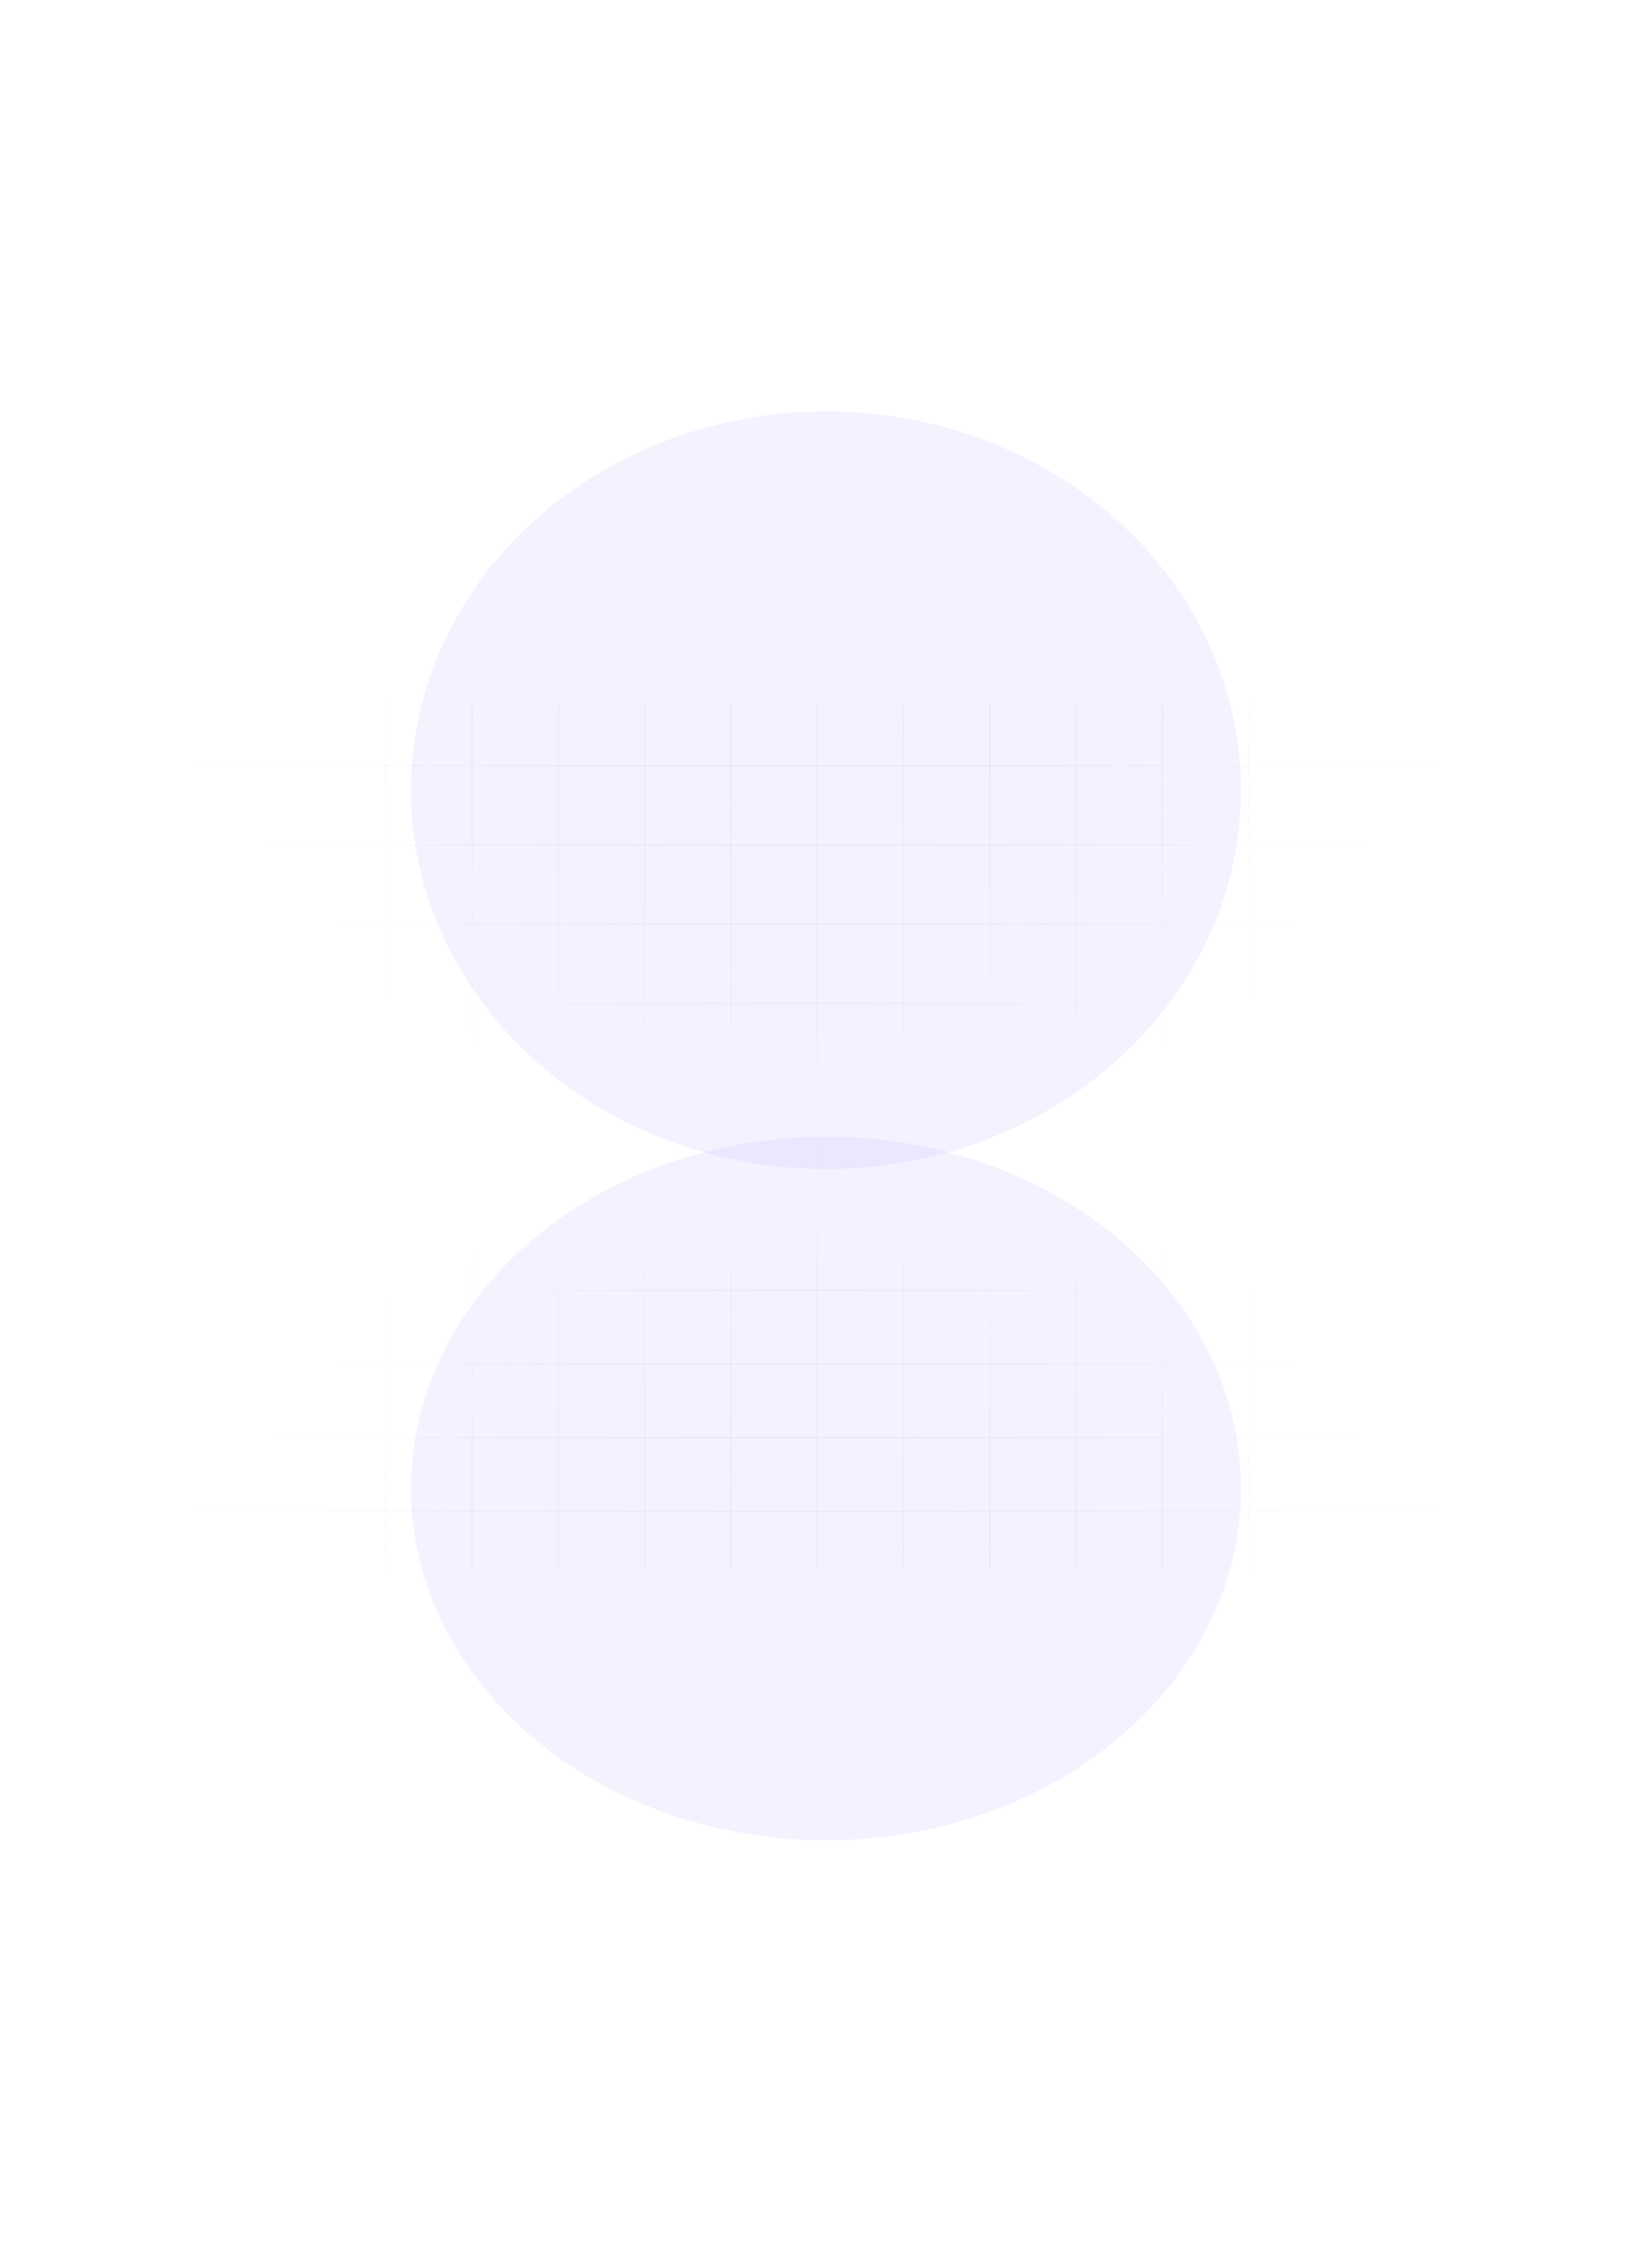 <svg width="1608" height="2191" viewBox="0 0 1608 2191" fill="none" xmlns="http://www.w3.org/2000/svg">
<g filter="url(#filter0_f_2513_15858)">
<ellipse cx="404" cy="342.286" rx="404" ry="342.286" transform="matrix(1 0 0 -1 400 1790.27)" fill="#9C7AFF" fill-opacity="0.1"/>
</g>
<g opacity="0.4">
<line y1="-0.5" x2="471.442" y2="-0.5" transform="matrix(0 -1 -1 0 375 1526.84)" stroke="url(#paint0_linear_2513_15858)" stroke-opacity="0.2"/>
<line y1="-0.5" x2="317.136" y2="-0.5" transform="matrix(0 -1 -1 0 459 1526.84)" stroke="url(#paint1_linear_2513_15858)" stroke-opacity="0.2"/>
<line y1="-0.5" x2="351.237" y2="-0.5" transform="matrix(0 -1 -1 0 543 1526.84)" stroke="url(#paint2_linear_2513_15858)" stroke-opacity="0.2"/>
<line y1="-0.5" x2="362.32" y2="-0.5" transform="matrix(0 -1 -1 0 627 1526.84)" stroke="url(#paint3_linear_2513_15858)" stroke-opacity="0.2"/>
<line y1="-0.5" x2="392.158" y2="-0.5" transform="matrix(0 -1 -1 0 711 1526.84)" stroke="url(#paint4_linear_2513_15858)" stroke-opacity="0.2"/>
<line y1="-0.5" x2="409.209" y2="-0.5" transform="matrix(-9.25682e-08 -1 -1 2.06408e-08 795 1526.84)" stroke="url(#paint5_linear_2513_15858)" stroke-opacity="0.2"/>
<line y1="-0.5" x2="1238" y2="-0.5" transform="matrix(-1 0 0 1 1414 1470.57)" stroke="url(#paint6_linear_2513_15858)" stroke-opacity="0.2"/>
<line y1="-0.5" x2="392.158" y2="-0.5" transform="matrix(0 -1 -1 0 879 1526.84)" stroke="url(#paint7_linear_2513_15858)" stroke-opacity="0.2"/>
<line y1="-0.5" x2="1096" y2="-0.5" transform="matrix(-1 0 0 1 1342.61 1398.96)" stroke="url(#paint8_linear_2513_15858)" stroke-opacity="0.2"/>
<line y1="-0.5" x2="362.32" y2="-0.5" transform="matrix(0 -1 -1 0 963 1526.84)" stroke="url(#paint9_linear_2513_15858)" stroke-opacity="0.2"/>
<line y1="-0.5" x2="948" y2="-0.5" transform="matrix(-1 0 0 1 1268.21 1327.35)" stroke="url(#paint10_linear_2513_15858)" stroke-opacity="0.2"/>
<line y1="-0.5" x2="351.237" y2="-0.5" transform="matrix(0 -1 -1 0 1047 1526.84)" stroke="url(#paint11_linear_2513_15858)" stroke-opacity="0.2"/>
<line y1="-0.5" x2="674" y2="-0.5" transform="matrix(-1 0 0 1 1130.82 1255.73)" stroke="url(#paint12_linear_2513_15858)" stroke-opacity="0.2"/>
<line y1="-0.5" x2="317.136" y2="-0.5" transform="matrix(0 -1 -1 0 1131 1526.84)" stroke="url(#paint13_linear_2513_15858)" stroke-opacity="0.2"/>
<line y1="-0.5" x2="471.442" y2="-0.5" transform="matrix(0 -1 -1 0 1215 1526.84)" stroke="url(#paint14_linear_2513_15858)" stroke-opacity="0.2"/>
</g>
<g filter="url(#filter1_f_2513_15858)">
<ellipse cx="804" cy="768.71" rx="404" ry="368.539" fill="#9C7AFF" fill-opacity="0.1"/>
</g>
<g opacity="0.4">
<line x1="375.5" y1="683.801" x2="375.5" y2="1191.4" stroke="url(#paint15_linear_2513_15858)" stroke-opacity="0.2"/>
<line x1="459.5" y1="683.801" x2="459.5" y2="1025.26" stroke="url(#paint16_linear_2513_15858)" stroke-opacity="0.2"/>
<line x1="543.5" y1="683.801" x2="543.5" y2="1061.98" stroke="url(#paint17_linear_2513_15858)" stroke-opacity="0.2"/>
<line x1="627.5" y1="683.801" x2="627.5" y2="1073.91" stroke="url(#paint18_linear_2513_15858)" stroke-opacity="0.2"/>
<line x1="711.5" y1="683.801" x2="711.5" y2="1106.04" stroke="url(#paint19_linear_2513_15858)" stroke-opacity="0.2"/>
<line x1="795.5" y1="683.801" x2="795.5" y2="1124.39" stroke="url(#paint20_linear_2513_15858)" stroke-opacity="0.2"/>
<line x1="1414" y1="744.883" x2="176" y2="744.883" stroke="url(#paint21_linear_2513_15858)" stroke-opacity="0.2"/>
<line x1="879.5" y1="683.801" x2="879.5" y2="1106.04" stroke="url(#paint22_linear_2513_15858)" stroke-opacity="0.2"/>
<line x1="1342.61" y1="821.986" x2="246.607" y2="821.986" stroke="url(#paint23_linear_2513_15858)" stroke-opacity="0.2"/>
<line x1="963.5" y1="683.801" x2="963.5" y2="1073.91" stroke="url(#paint24_linear_2513_15858)" stroke-opacity="0.2"/>
<line x1="1268.21" y1="899.094" x2="320.213" y2="899.094" stroke="url(#paint25_linear_2513_15858)" stroke-opacity="0.2"/>
<line x1="1047.5" y1="683.801" x2="1047.5" y2="1061.98" stroke="url(#paint26_linear_2513_15858)" stroke-opacity="0.2"/>
<line x1="1130.82" y1="976.193" x2="456.82" y2="976.193" stroke="url(#paint27_linear_2513_15858)" stroke-opacity="0.2"/>
<line x1="1131.5" y1="683.801" x2="1131.5" y2="1025.26" stroke="url(#paint28_linear_2513_15858)" stroke-opacity="0.2"/>
<line x1="1215.5" y1="683.801" x2="1215.5" y2="1191.4" stroke="url(#paint29_linear_2513_15858)" stroke-opacity="0.2"/>
</g>
<defs>
<filter id="filter0_f_2513_15858" x="0" y="705.693" width="1608" height="1484.57" filterUnits="userSpaceOnUse" color-interpolation-filters="sRGB">
<feFlood flood-opacity="0" result="BackgroundImageFix"/>
<feBlend mode="normal" in="SourceGraphic" in2="BackgroundImageFix" result="shape"/>
<feGaussianBlur stdDeviation="200" result="effect1_foregroundBlur_2513_15858"/>
</filter>
<filter id="filter1_f_2513_15858" x="0" y="0.172" width="1608" height="1537.08" filterUnits="userSpaceOnUse" color-interpolation-filters="sRGB">
<feFlood flood-opacity="0" result="BackgroundImageFix"/>
<feBlend mode="normal" in="SourceGraphic" in2="BackgroundImageFix" result="shape"/>
<feGaussianBlur stdDeviation="200" result="effect1_foregroundBlur_2513_15858"/>
</filter>
<linearGradient id="paint0_linear_2513_15858" x1="0" y1="0.5" x2="471.442" y2="0.5" gradientUnits="userSpaceOnUse">
<stop stop-color="#CECECE"/>
<stop offset="0.585" stop-color="#666666" stop-opacity="0"/>
</linearGradient>
<linearGradient id="paint1_linear_2513_15858" x1="0" y1="0.5" x2="317.136" y2="0.5" gradientUnits="userSpaceOnUse">
<stop stop-color="#646464"/>
<stop offset="1" stop-color="#666666" stop-opacity="0"/>
</linearGradient>
<linearGradient id="paint2_linear_2513_15858" x1="0" y1="0.5" x2="351.237" y2="0.5" gradientUnits="userSpaceOnUse">
<stop stop-color="#646464"/>
<stop offset="0.465" stop-color="#333333" stop-opacity="0.5"/>
<stop offset="1" stop-color="#666666" stop-opacity="0"/>
</linearGradient>
<linearGradient id="paint3_linear_2513_15858" x1="0" y1="0.5" x2="362.32" y2="0.5" gradientUnits="userSpaceOnUse">
<stop stop-color="#646464"/>
<stop offset="0.465" stop-color="#333333" stop-opacity="0.5"/>
<stop offset="1" stop-color="#666666" stop-opacity="0"/>
</linearGradient>
<linearGradient id="paint4_linear_2513_15858" x1="0" y1="0.5" x2="392.158" y2="0.5" gradientUnits="userSpaceOnUse">
<stop stop-color="#646464"/>
<stop offset="0.665" stop-color="#333333" stop-opacity="0.5"/>
<stop offset="1" stop-color="#666666" stop-opacity="0"/>
</linearGradient>
<linearGradient id="paint5_linear_2513_15858" x1="0" y1="0.5" x2="409.209" y2="0.5" gradientUnits="userSpaceOnUse">
<stop stop-color="#646464"/>
<stop offset="0.665" stop-color="#333333" stop-opacity="0.5"/>
<stop offset="1" stop-color="#666666" stop-opacity="0"/>
</linearGradient>
<linearGradient id="paint6_linear_2513_15858" x1="1238" y1="0.5" x2="0" y2="0.5" gradientUnits="userSpaceOnUse">
<stop stop-color="#333333" stop-opacity="0"/>
<stop offset="0.35" stop-color="#646464" stop-opacity="0.919"/>
<stop offset="0.51" stop-color="#646464"/>
<stop offset="0.67" stop-color="#646464" stop-opacity="0.875"/>
<stop offset="1" stop-color="#666666" stop-opacity="0"/>
</linearGradient>
<linearGradient id="paint7_linear_2513_15858" x1="0" y1="0.5" x2="392.158" y2="0.5" gradientUnits="userSpaceOnUse">
<stop stop-color="#646464"/>
<stop offset="0.665" stop-color="#333333" stop-opacity="0.5"/>
<stop offset="1" stop-color="#666666" stop-opacity="0"/>
</linearGradient>
<linearGradient id="paint8_linear_2513_15858" x1="1096" y1="0.5" x2="0" y2="0.5" gradientUnits="userSpaceOnUse">
<stop stop-color="#333333" stop-opacity="0"/>
<stop offset="0.35" stop-color="#646464" stop-opacity="0.919"/>
<stop offset="0.51" stop-color="#646464"/>
<stop offset="0.67" stop-color="#646464" stop-opacity="0.875"/>
<stop offset="1" stop-color="#666666" stop-opacity="0"/>
</linearGradient>
<linearGradient id="paint9_linear_2513_15858" x1="0" y1="0.5" x2="362.32" y2="0.5" gradientUnits="userSpaceOnUse">
<stop stop-color="#646464"/>
<stop offset="0.465" stop-color="#333333" stop-opacity="0.5"/>
<stop offset="1" stop-color="#666666" stop-opacity="0"/>
</linearGradient>
<linearGradient id="paint10_linear_2513_15858" x1="948" y1="0.5" x2="0" y2="0.5" gradientUnits="userSpaceOnUse">
<stop stop-color="#333333" stop-opacity="0"/>
<stop offset="0.35" stop-color="#646464" stop-opacity="0.919"/>
<stop offset="0.51" stop-color="#646464"/>
<stop offset="0.67" stop-color="#646464" stop-opacity="0.875"/>
<stop offset="1" stop-color="#666666" stop-opacity="0"/>
</linearGradient>
<linearGradient id="paint11_linear_2513_15858" x1="0" y1="0.5" x2="351.237" y2="0.5" gradientUnits="userSpaceOnUse">
<stop stop-color="#646464"/>
<stop offset="0.465" stop-color="#333333" stop-opacity="0.5"/>
<stop offset="1" stop-color="#666666" stop-opacity="0"/>
</linearGradient>
<linearGradient id="paint12_linear_2513_15858" x1="674" y1="0.5" x2="0" y2="0.5" gradientUnits="userSpaceOnUse">
<stop stop-color="#333333" stop-opacity="0"/>
<stop offset="0.35" stop-color="#646464" stop-opacity="0.919"/>
<stop offset="0.51" stop-color="#646464"/>
<stop offset="0.67" stop-color="#646464" stop-opacity="0.875"/>
<stop offset="1" stop-color="#666666" stop-opacity="0"/>
</linearGradient>
<linearGradient id="paint13_linear_2513_15858" x1="0" y1="0.5" x2="317.136" y2="0.5" gradientUnits="userSpaceOnUse">
<stop stop-color="#646464"/>
<stop offset="1" stop-color="#666666" stop-opacity="0"/>
</linearGradient>
<linearGradient id="paint14_linear_2513_15858" x1="0" y1="0.5" x2="471.442" y2="0.5" gradientUnits="userSpaceOnUse">
<stop stop-color="#CECECE"/>
<stop offset="0.585" stop-color="#666666" stop-opacity="0"/>
</linearGradient>
<linearGradient id="paint15_linear_2513_15858" x1="374.5" y1="683.801" x2="374.5" y2="1191.4" gradientUnits="userSpaceOnUse">
<stop stop-color="#CECECE"/>
<stop offset="0.585" stop-color="#666666" stop-opacity="0"/>
</linearGradient>
<linearGradient id="paint16_linear_2513_15858" x1="458.5" y1="683.801" x2="458.5" y2="1025.26" gradientUnits="userSpaceOnUse">
<stop stop-color="#646464"/>
<stop offset="1" stop-color="#666666" stop-opacity="0"/>
</linearGradient>
<linearGradient id="paint17_linear_2513_15858" x1="542.5" y1="683.801" x2="542.5" y2="1061.98" gradientUnits="userSpaceOnUse">
<stop stop-color="#646464"/>
<stop offset="0.465" stop-color="#333333" stop-opacity="0.5"/>
<stop offset="1" stop-color="#666666" stop-opacity="0"/>
</linearGradient>
<linearGradient id="paint18_linear_2513_15858" x1="626.5" y1="683.801" x2="626.5" y2="1073.91" gradientUnits="userSpaceOnUse">
<stop stop-color="#646464"/>
<stop offset="0.465" stop-color="#333333" stop-opacity="0.5"/>
<stop offset="1" stop-color="#666666" stop-opacity="0"/>
</linearGradient>
<linearGradient id="paint19_linear_2513_15858" x1="710.5" y1="683.801" x2="710.5" y2="1106.04" gradientUnits="userSpaceOnUse">
<stop stop-color="#646464"/>
<stop offset="0.665" stop-color="#333333" stop-opacity="0.5"/>
<stop offset="1" stop-color="#666666" stop-opacity="0"/>
</linearGradient>
<linearGradient id="paint20_linear_2513_15858" x1="794.5" y1="683.801" x2="794.5" y2="1124.39" gradientUnits="userSpaceOnUse">
<stop stop-color="#646464"/>
<stop offset="0.665" stop-color="#333333" stop-opacity="0.5"/>
<stop offset="1" stop-color="#666666" stop-opacity="0"/>
</linearGradient>
<linearGradient id="paint21_linear_2513_15858" x1="176" y1="743.883" x2="1414" y2="743.883" gradientUnits="userSpaceOnUse">
<stop stop-color="#333333" stop-opacity="0"/>
<stop offset="0.35" stop-color="#646464" stop-opacity="0.919"/>
<stop offset="0.51" stop-color="#646464"/>
<stop offset="0.67" stop-color="#646464" stop-opacity="0.875"/>
<stop offset="1" stop-color="#666666" stop-opacity="0"/>
</linearGradient>
<linearGradient id="paint22_linear_2513_15858" x1="878.5" y1="683.801" x2="878.5" y2="1106.04" gradientUnits="userSpaceOnUse">
<stop stop-color="#646464"/>
<stop offset="0.665" stop-color="#333333" stop-opacity="0.5"/>
<stop offset="1" stop-color="#666666" stop-opacity="0"/>
</linearGradient>
<linearGradient id="paint23_linear_2513_15858" x1="246.607" y1="820.986" x2="1342.61" y2="820.986" gradientUnits="userSpaceOnUse">
<stop stop-color="#333333" stop-opacity="0"/>
<stop offset="0.35" stop-color="#646464" stop-opacity="0.919"/>
<stop offset="0.51" stop-color="#646464"/>
<stop offset="0.67" stop-color="#646464" stop-opacity="0.875"/>
<stop offset="1" stop-color="#666666" stop-opacity="0"/>
</linearGradient>
<linearGradient id="paint24_linear_2513_15858" x1="962.5" y1="683.801" x2="962.5" y2="1073.91" gradientUnits="userSpaceOnUse">
<stop stop-color="#646464"/>
<stop offset="0.465" stop-color="#333333" stop-opacity="0.5"/>
<stop offset="1" stop-color="#666666" stop-opacity="0"/>
</linearGradient>
<linearGradient id="paint25_linear_2513_15858" x1="320.213" y1="898.094" x2="1268.21" y2="898.094" gradientUnits="userSpaceOnUse">
<stop stop-color="#333333" stop-opacity="0"/>
<stop offset="0.35" stop-color="#646464" stop-opacity="0.919"/>
<stop offset="0.51" stop-color="#646464"/>
<stop offset="0.67" stop-color="#646464" stop-opacity="0.875"/>
<stop offset="1" stop-color="#666666" stop-opacity="0"/>
</linearGradient>
<linearGradient id="paint26_linear_2513_15858" x1="1046.5" y1="683.801" x2="1046.5" y2="1061.98" gradientUnits="userSpaceOnUse">
<stop stop-color="#646464"/>
<stop offset="0.465" stop-color="#333333" stop-opacity="0.5"/>
<stop offset="1" stop-color="#666666" stop-opacity="0"/>
</linearGradient>
<linearGradient id="paint27_linear_2513_15858" x1="456.82" y1="975.193" x2="1130.82" y2="975.193" gradientUnits="userSpaceOnUse">
<stop stop-color="#333333" stop-opacity="0"/>
<stop offset="0.35" stop-color="#646464" stop-opacity="0.919"/>
<stop offset="0.51" stop-color="#646464"/>
<stop offset="0.67" stop-color="#646464" stop-opacity="0.875"/>
<stop offset="1" stop-color="#666666" stop-opacity="0"/>
</linearGradient>
<linearGradient id="paint28_linear_2513_15858" x1="1130.5" y1="683.801" x2="1130.5" y2="1025.26" gradientUnits="userSpaceOnUse">
<stop stop-color="#646464"/>
<stop offset="1" stop-color="#666666" stop-opacity="0"/>
</linearGradient>
<linearGradient id="paint29_linear_2513_15858" x1="1214.5" y1="683.801" x2="1214.5" y2="1191.4" gradientUnits="userSpaceOnUse">
<stop stop-color="#CECECE"/>
<stop offset="0.585" stop-color="#666666" stop-opacity="0"/>
</linearGradient>
</defs>
</svg>
